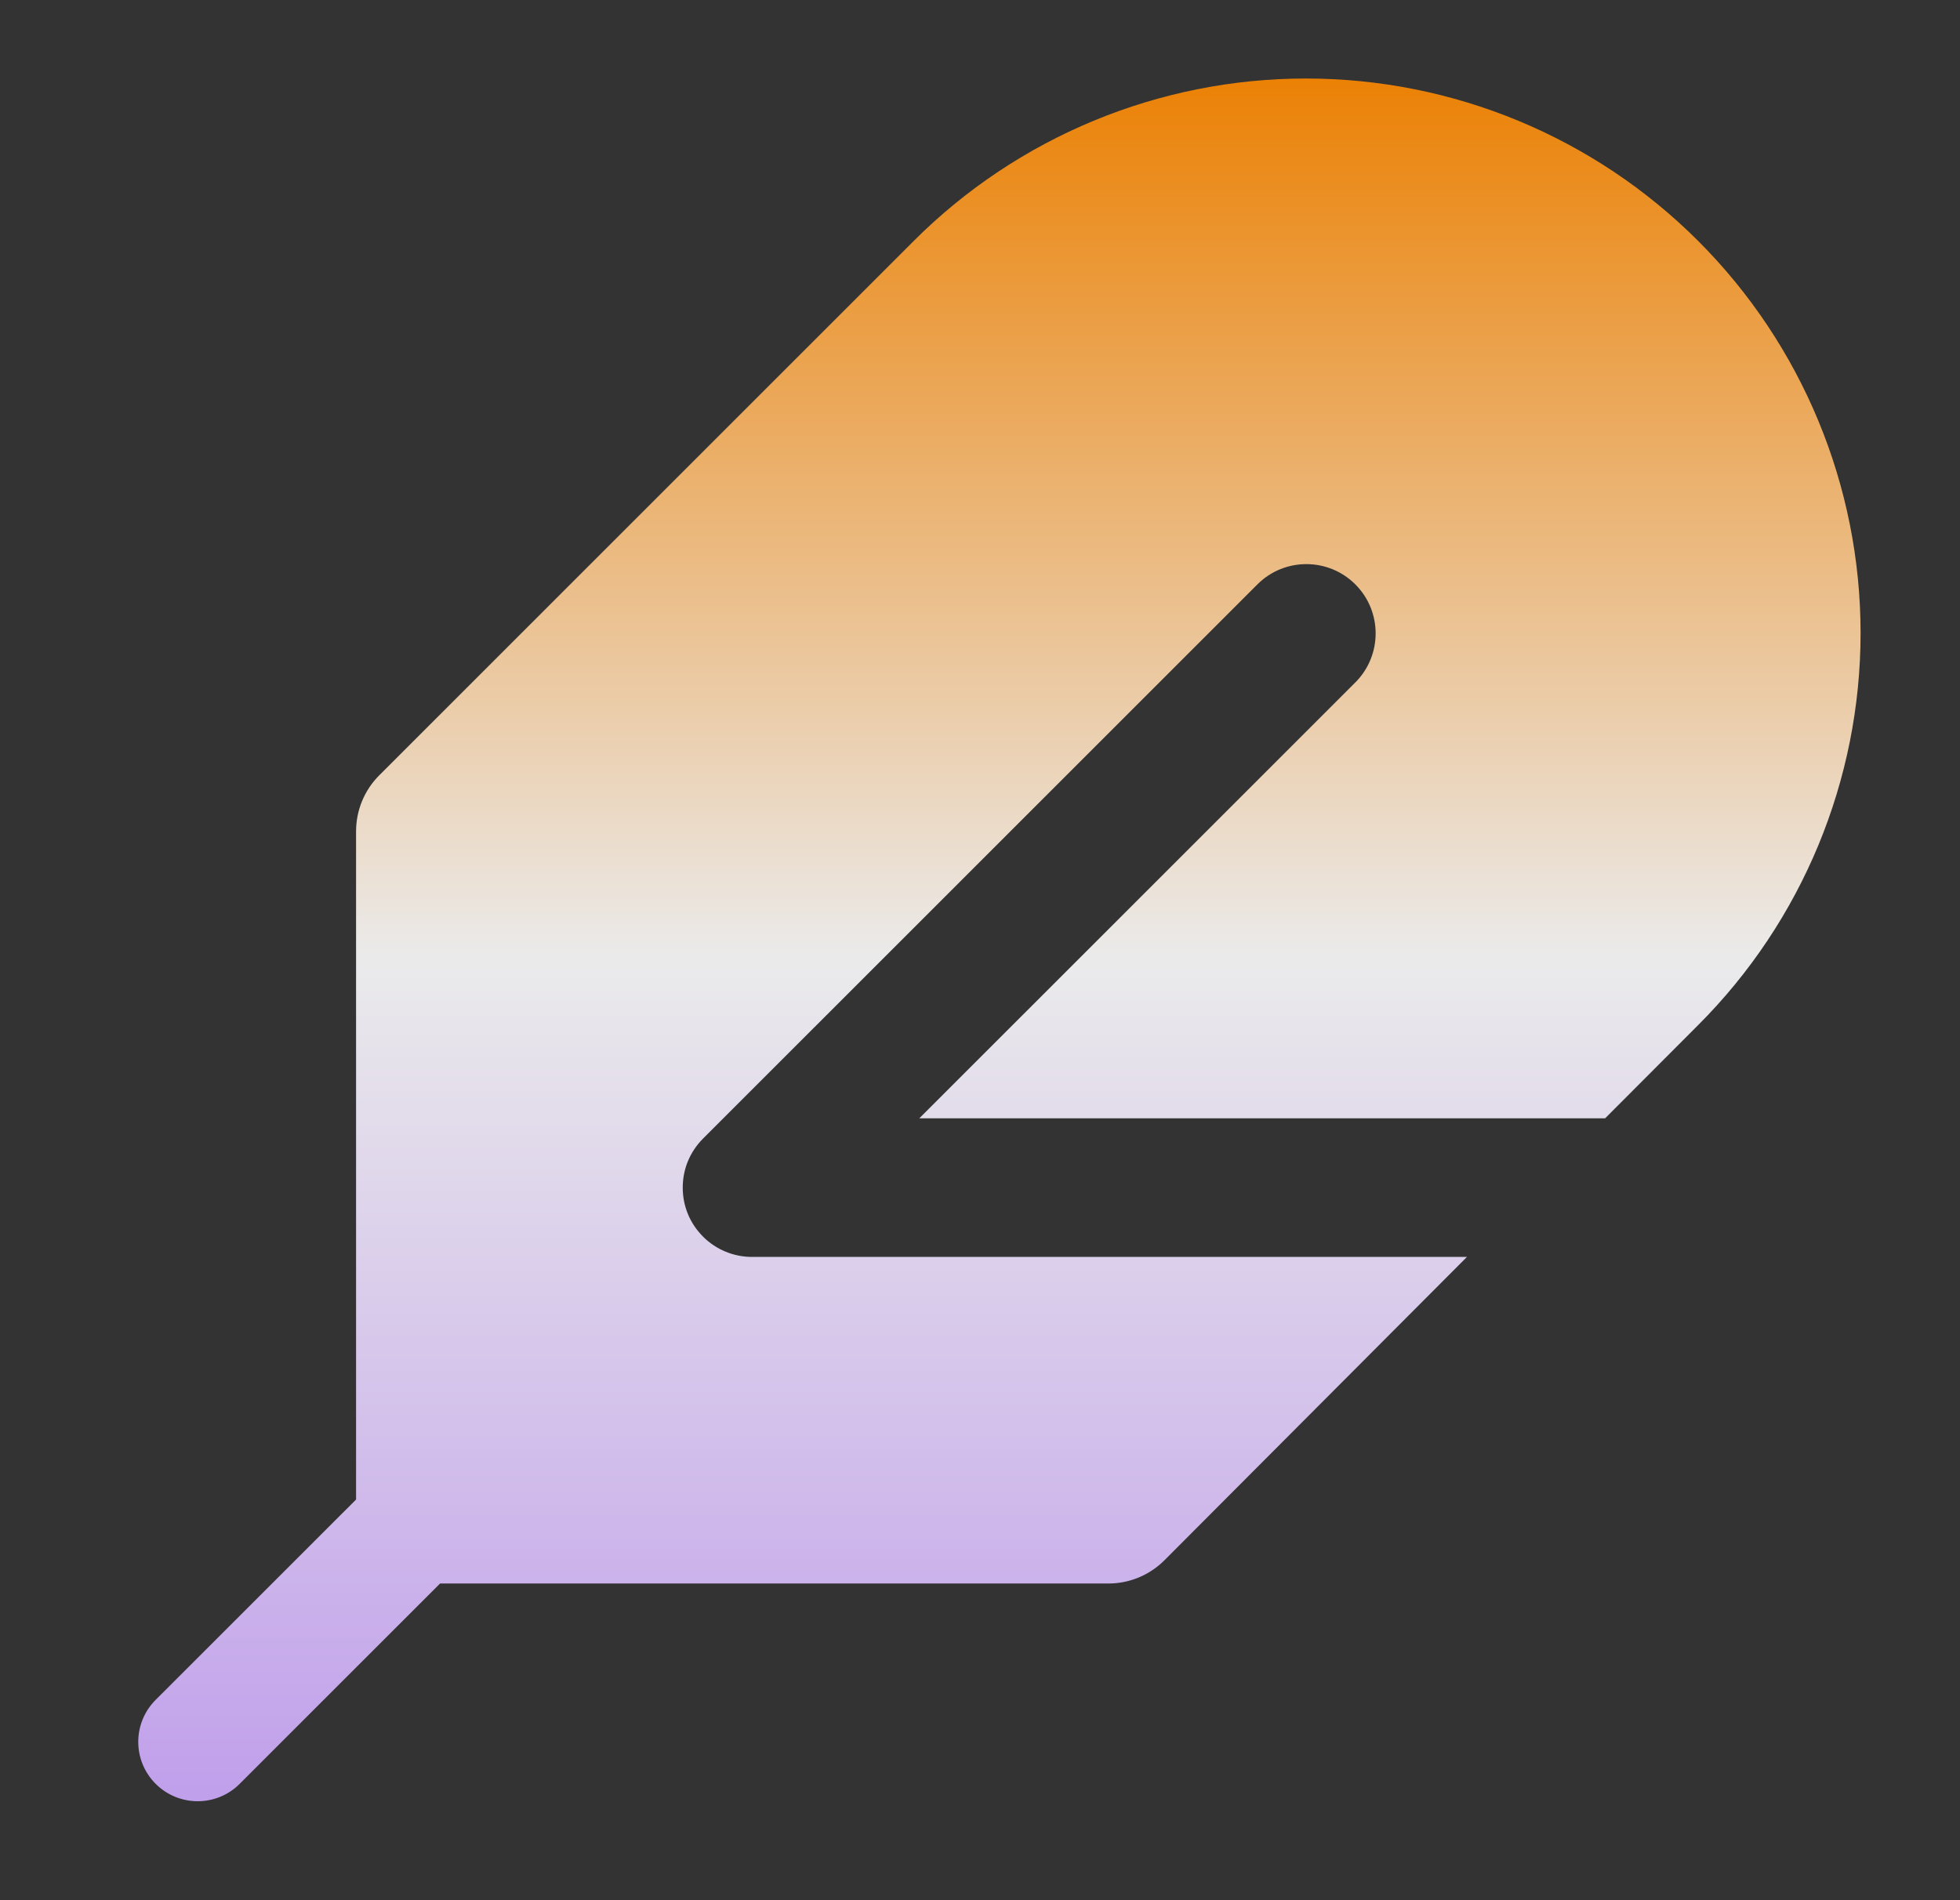 <svg width="33" height="32" viewBox="0 0 33 32" fill="none" xmlns="http://www.w3.org/2000/svg">
<rect x="0" y="0" width="33" height="32" fill="#333333" stroke="none"/>
<g id="icons">
<path id="feather" fill-rule="evenodd" clip-rule="evenodd" d="M15.385 4.057C17.137 2.306 19.512 1.322 21.988 1.322C24.465 1.322 26.84 2.306 28.591 4.057C30.342 5.808 31.326 8.184 31.326 10.66C31.326 13.136 30.343 15.511 28.592 17.262L28.591 17.263L27.025 18.833H15.478L22.82 11.492C23.275 11.036 23.275 10.297 22.82 9.842C22.364 9.386 21.625 9.386 21.17 9.842L11.836 19.175C11.725 19.287 11.64 19.416 11.583 19.553C11.526 19.691 11.495 19.842 11.495 20C11.495 20.158 11.526 20.309 11.583 20.447C11.639 20.582 11.722 20.709 11.832 20.82L11.841 20.83C11.952 20.939 12.079 21.022 12.215 21.078C12.352 21.135 12.503 21.167 12.662 21.167H24.699L19.606 26.275C19.355 26.526 19.016 26.667 18.662 26.667H7.409L4.035 30.041C3.645 30.431 3.012 30.431 2.621 30.041C2.23 29.65 2.23 29.017 2.621 28.626L5.995 25.253V14C5.995 13.646 6.135 13.307 6.385 13.057L15.385 4.057Z" fill="url(#paint0_linear_637_36929)" fill-opacity="0.9"/>
</g>
<defs>
<linearGradient id="paint0_linear_637_36929" x1="16.827" y1="1.322" x2="16.827" y2="30.333" gradientUnits="userSpaceOnUse">
<stop stop-color="#FF8A00"/>
<stop offset="0.51" stop-color="white"/>
<stop offset="1" stop-color="#D0ABFF"/>
</linearGradient>
</defs>
</svg>
